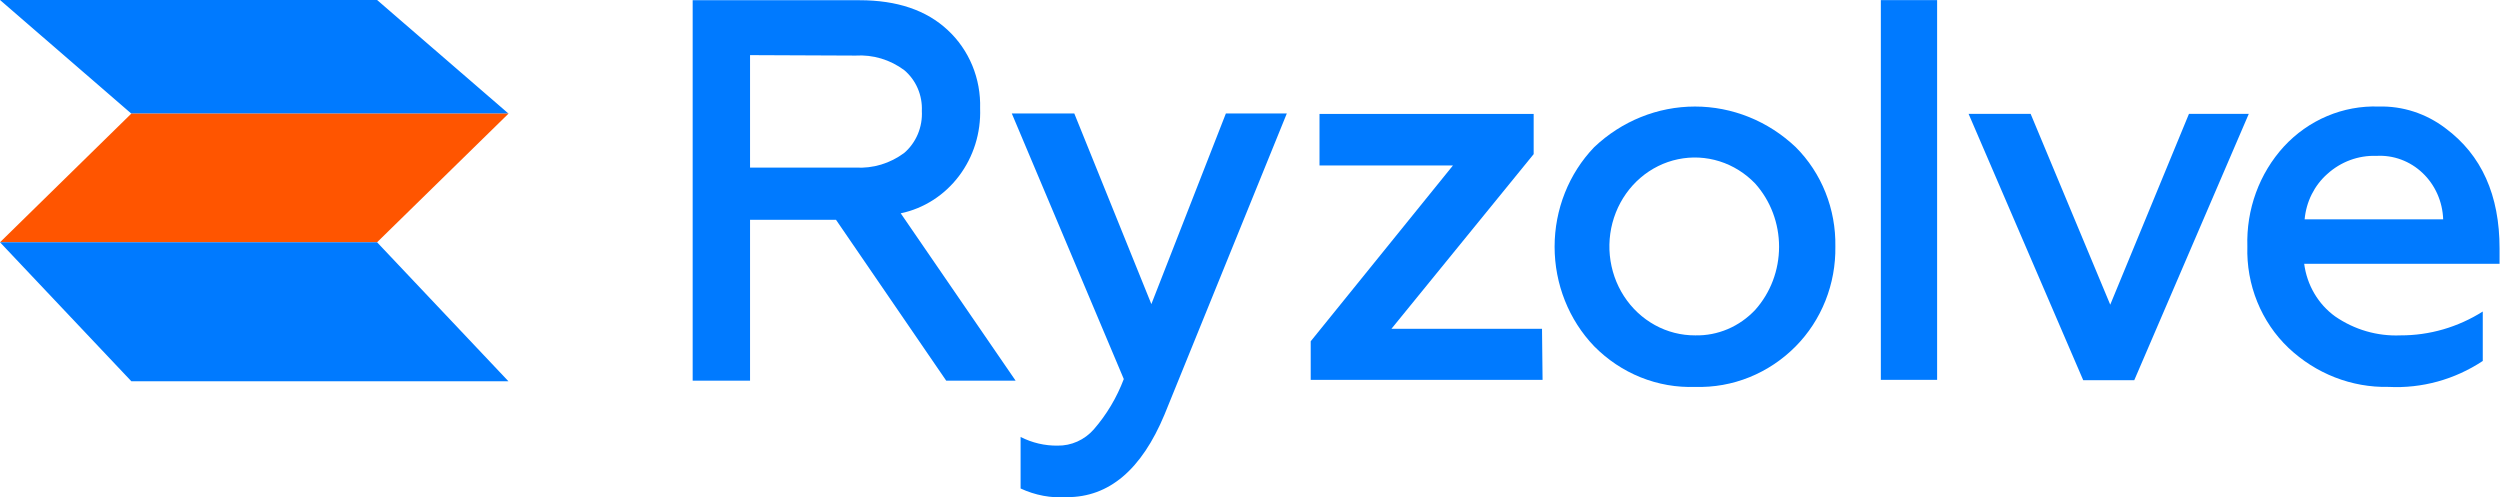 <svg width="176" height="35" viewBox="0 0 176 35" fill="none" xmlns="http://www.w3.org/2000/svg"><g mask="url(#mask0_516_5972)"><path d="M75.114 35C73.995 35.077 72.874 34.867 71.85 34.389V30.761C72.66 31.175 73.554 31.384 74.457 31.372C74.934 31.379 75.407 31.281 75.846 31.084C76.284 30.888 76.678 30.597 77.001 30.231C77.906 29.191 78.622 27.99 79.115 26.684L71.231 7.99H75.631L81.056 21.409L86.301 7.99H90.591L81.98 29.187C80.362 33.068 78.073 35.005 75.114 35Z" fill="#007AFF"></path><path d="M108.597 26.741H92.274V24.026L102.287 11.65H92.893V8.022H107.97V10.851L97.958 23.146H108.558L108.597 26.741Z" fill="#007AFF"></path><path d="M119.345 27.238C118.035 27.286 116.729 27.057 115.506 26.565C114.283 26.074 113.169 25.329 112.229 24.377C110.446 22.518 109.444 19.997 109.444 17.369C109.444 14.742 110.446 12.221 112.229 10.362C114.17 8.521 116.7 7.5 119.326 7.5C121.951 7.5 124.482 8.521 126.422 10.362C127.324 11.264 128.037 12.35 128.516 13.553C128.996 14.755 129.231 16.047 129.209 17.349C129.23 18.657 128.993 19.955 128.514 21.163C128.034 22.372 127.323 23.465 126.422 24.377C125.487 25.323 124.378 26.064 123.163 26.555C121.947 27.047 120.649 27.279 119.345 27.238ZM119.345 23.61C120.129 23.628 120.908 23.477 121.633 23.169C122.359 22.86 123.016 22.4 123.565 21.817C124.646 20.609 125.247 19.02 125.247 17.369C125.247 15.719 124.646 14.13 123.565 12.922C122.865 12.193 122.003 11.655 121.055 11.356C120.107 11.058 119.104 11.007 118.133 11.21C117.162 11.412 116.254 11.861 115.49 12.517C114.726 13.172 114.129 14.015 113.753 14.968C113.376 15.922 113.232 16.958 113.332 17.983C113.432 19.009 113.774 19.994 114.327 20.849C114.881 21.704 115.628 22.403 116.504 22.885C117.379 23.367 118.355 23.616 119.345 23.61Z" fill="#007AFF"></path><path d="M136.373 0.008V26.741H132.411V0.008H136.373Z" fill="#007AFF"></path><path d="M150.252 26.766H146.659L138.588 8.014H142.956L148.561 21.45L154.104 8.014H158.315L150.252 26.766Z" fill="#007AFF"></path><path d="M158.214 17.349C158.173 16.059 158.379 14.773 158.819 13.566C159.26 12.36 159.927 11.257 160.782 10.321C161.642 9.389 162.681 8.657 163.832 8.171C164.982 7.685 166.219 7.456 167.46 7.5C169.143 7.454 170.795 7.99 172.157 9.025C174.703 10.911 175.974 13.737 175.969 17.504V18.572H162.215C162.311 19.312 162.554 20.024 162.929 20.661C163.303 21.298 163.801 21.847 164.39 22.273C165.751 23.212 167.362 23.68 168.994 23.61C171.036 23.617 173.04 23.036 174.787 21.931V25.412C172.811 26.72 170.494 27.358 168.156 27.238C165.556 27.294 163.036 26.31 161.11 24.491C160.161 23.589 159.411 22.483 158.911 21.25C158.41 20.018 158.173 18.687 158.214 17.349ZM162.246 15.441H171.999C171.978 14.825 171.84 14.219 171.591 13.659C171.343 13.099 170.99 12.596 170.551 12.18C170.115 11.764 169.602 11.443 169.044 11.236C168.486 11.029 167.894 10.94 167.302 10.974C166.033 10.927 164.793 11.384 163.835 12.254C162.927 13.06 162.357 14.204 162.246 15.441Z" fill="#007AFF"></path><path d="M35.8 7.998H9.245L0 0H26.546L35.8 7.998Z" fill="#007AFF"></path><path d="M0 17.056H26.546L35.8 7.998H9.245L0 17.056Z" fill="#FF5500"></path><path d="M35.792 26.839H9.245L0 17.056H26.546L35.792 26.839Z" fill="#007AFF"></path><path d="M52.803 26.798H48.764V0.016H60.506C63.152 0.016 65.224 0.717 66.722 2.12C67.466 2.808 68.056 3.659 68.45 4.611C68.844 5.564 69.031 6.595 69 7.631C69.062 9.353 68.534 11.041 67.51 12.395C66.486 13.748 65.033 14.678 63.411 15.017L71.498 26.798H66.613L58.855 15.474H52.803V26.798ZM52.803 3.881V11.797H60.232C61.456 11.872 62.666 11.506 63.661 10.762C64.075 10.405 64.402 9.951 64.617 9.439C64.831 8.926 64.928 8.369 64.898 7.81C64.922 7.264 64.823 6.72 64.608 6.222C64.393 5.724 64.069 5.285 63.661 4.94C62.665 4.199 61.455 3.836 60.232 3.913L52.803 3.881Z" fill="#007AFF"></path></g></svg>